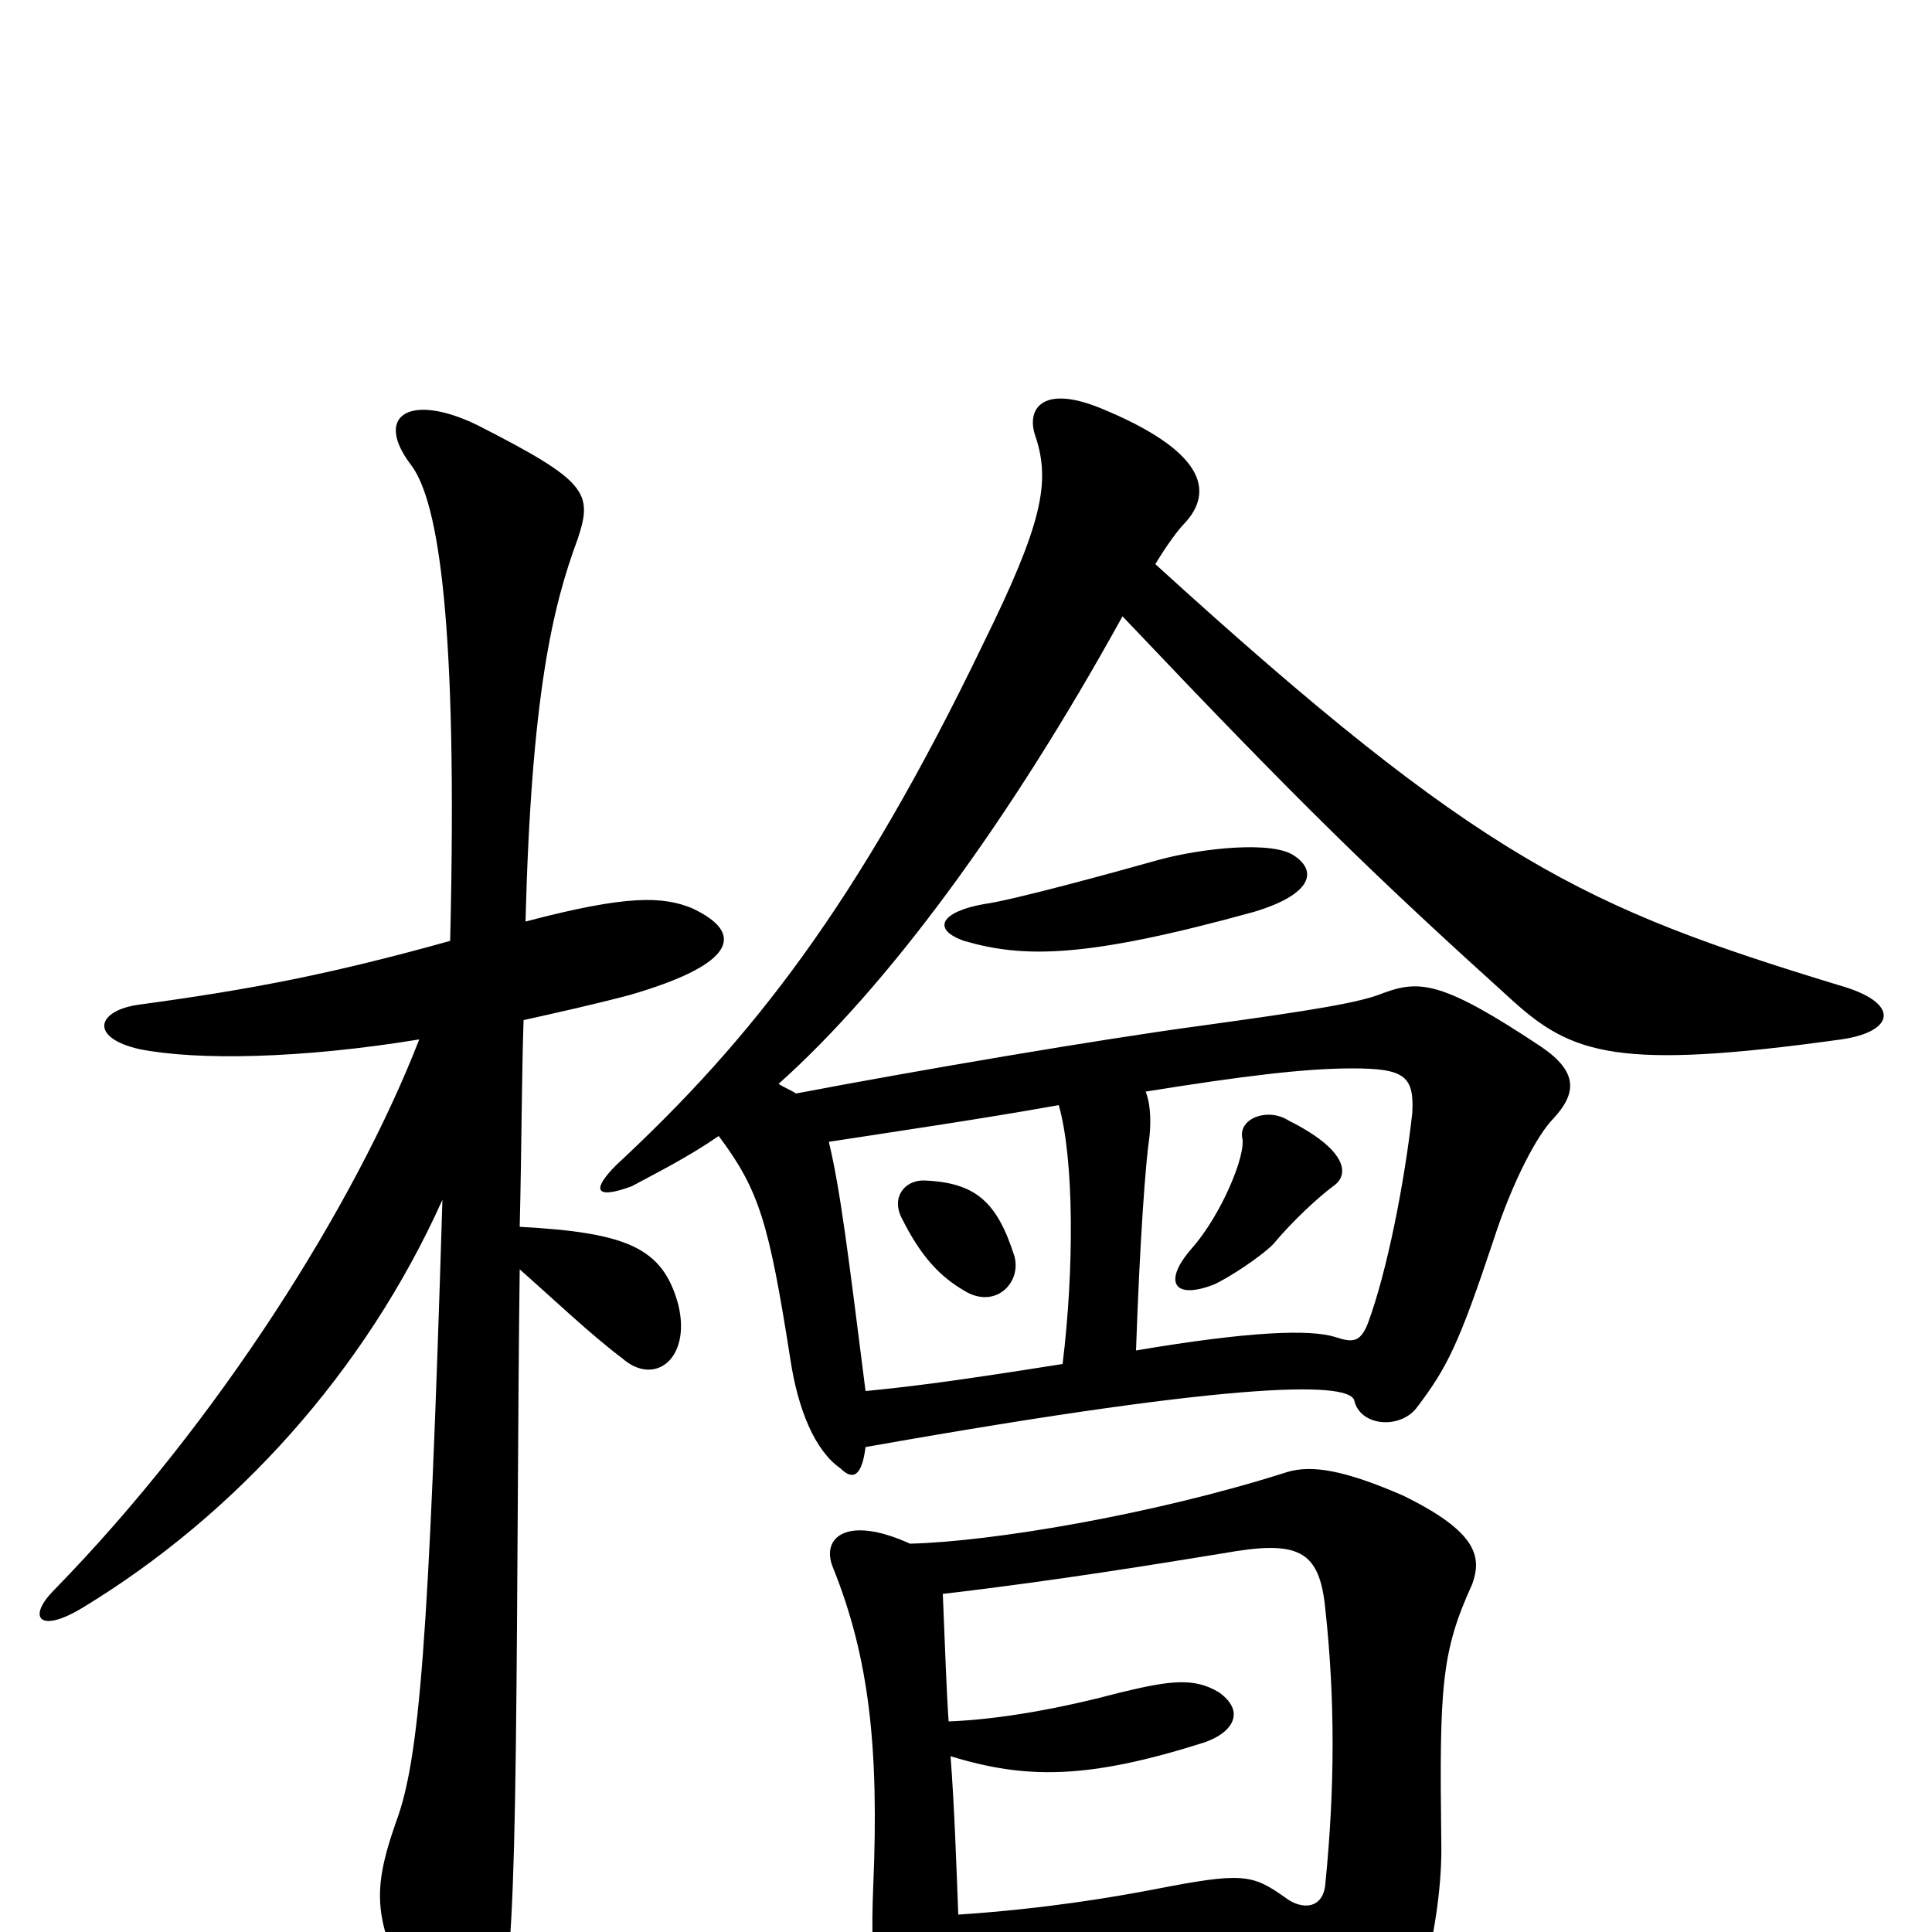 <svg xmlns="http://www.w3.org/2000/svg" viewBox="0 -1000 1000 1000">
	<path fill="#000000" d="M471 -201C438 -216 425 -204 431 -189C450 -142 455 -95 452 -24C450 25 454 39 473 59C481 67 495 56 497 24C569 11 594 7 651 6C661 6 663 8 666 16C697 89 702 91 714 73C732 53 747 -5 746 -47C745 -127 746 -145 762 -180C767 -194 765 -207 726 -226C696 -239 679 -242 666 -238C597 -216 513 -202 471 -201ZM491 -109C490 -123 489 -150 488 -175C548 -182 602 -191 633 -196C672 -203 683 -198 686 -167C691 -121 691 -75 686 -25C685 -12 674 -11 665 -18C648 -30 643 -31 597 -22C576 -18 541 -12 496 -9C495 -35 494 -65 492 -91C531 -79 563 -79 623 -98C638 -103 645 -114 631 -124C618 -132 605 -130 580 -124C550 -116 518 -110 491 -109ZM525 -350C516 -378 505 -388 478 -389C468 -389 461 -380 467 -369C477 -349 487 -339 499 -332C515 -322 529 -336 525 -350ZM588 -301C590 -359 593 -399 595 -412C596 -422 595 -430 593 -435C643 -443 675 -447 700 -447C727 -447 732 -443 731 -424C727 -388 718 -342 708 -315C704 -305 700 -305 691 -308C678 -312 647 -311 588 -301ZM548 -428C556 -400 556 -343 550 -294C487 -284 468 -282 448 -280C439 -351 435 -384 429 -409C468 -415 509 -421 548 -428ZM690 -386C699 -392 697 -405 667 -420C656 -427 641 -421 643 -411C645 -402 632 -371 617 -354C602 -337 607 -327 628 -335C635 -338 652 -349 659 -356C669 -368 682 -380 690 -386ZM670 -557C659 -565 622 -561 600 -555C575 -548 524 -534 509 -532C487 -528 482 -519 499 -513C530 -504 562 -504 649 -528C679 -537 682 -549 670 -557ZM598 -708C604 -718 610 -726 613 -729C629 -746 623 -767 569 -789C539 -801 531 -788 536 -774C544 -750 539 -728 509 -667C444 -532 389 -462 319 -397C306 -384 308 -379 327 -386C340 -393 356 -401 372 -412C393 -384 398 -367 409 -297C413 -270 422 -249 435 -240C441 -234 446 -235 448 -251C651 -287 699 -284 701 -275C704 -262 724 -260 733 -271C749 -292 755 -304 773 -358C783 -389 796 -413 804 -421C816 -434 817 -445 798 -458C747 -492 735 -493 716 -486C704 -481 679 -477 621 -469C569 -462 475 -446 412 -434C409 -436 406 -437 403 -439C459 -489 522 -574 581 -681C673 -584 710 -548 783 -482C814 -454 838 -446 953 -462C981 -466 984 -481 952 -490C821 -530 767 -554 598 -708ZM233 -513C172 -496 131 -488 72 -480C50 -477 46 -463 72 -457C102 -451 156 -452 217 -462C184 -377 113 -264 28 -177C14 -163 20 -154 43 -168C122 -216 189 -290 229 -379C222 -149 217 -89 205 -57C191 -17 194 -4 219 45C232 72 251 66 260 34C264 18 266 -16 267 -95C268 -177 268 -266 269 -343C286 -328 306 -309 322 -297C339 -282 358 -297 351 -325C343 -354 325 -362 269 -365C270 -406 270 -442 271 -472C289 -476 307 -480 326 -485C381 -501 386 -517 358 -530C343 -536 325 -537 272 -523C275 -640 286 -686 299 -721C307 -745 304 -751 247 -780C212 -797 193 -785 213 -759C227 -740 237 -678 233 -513Z"/>
</svg>